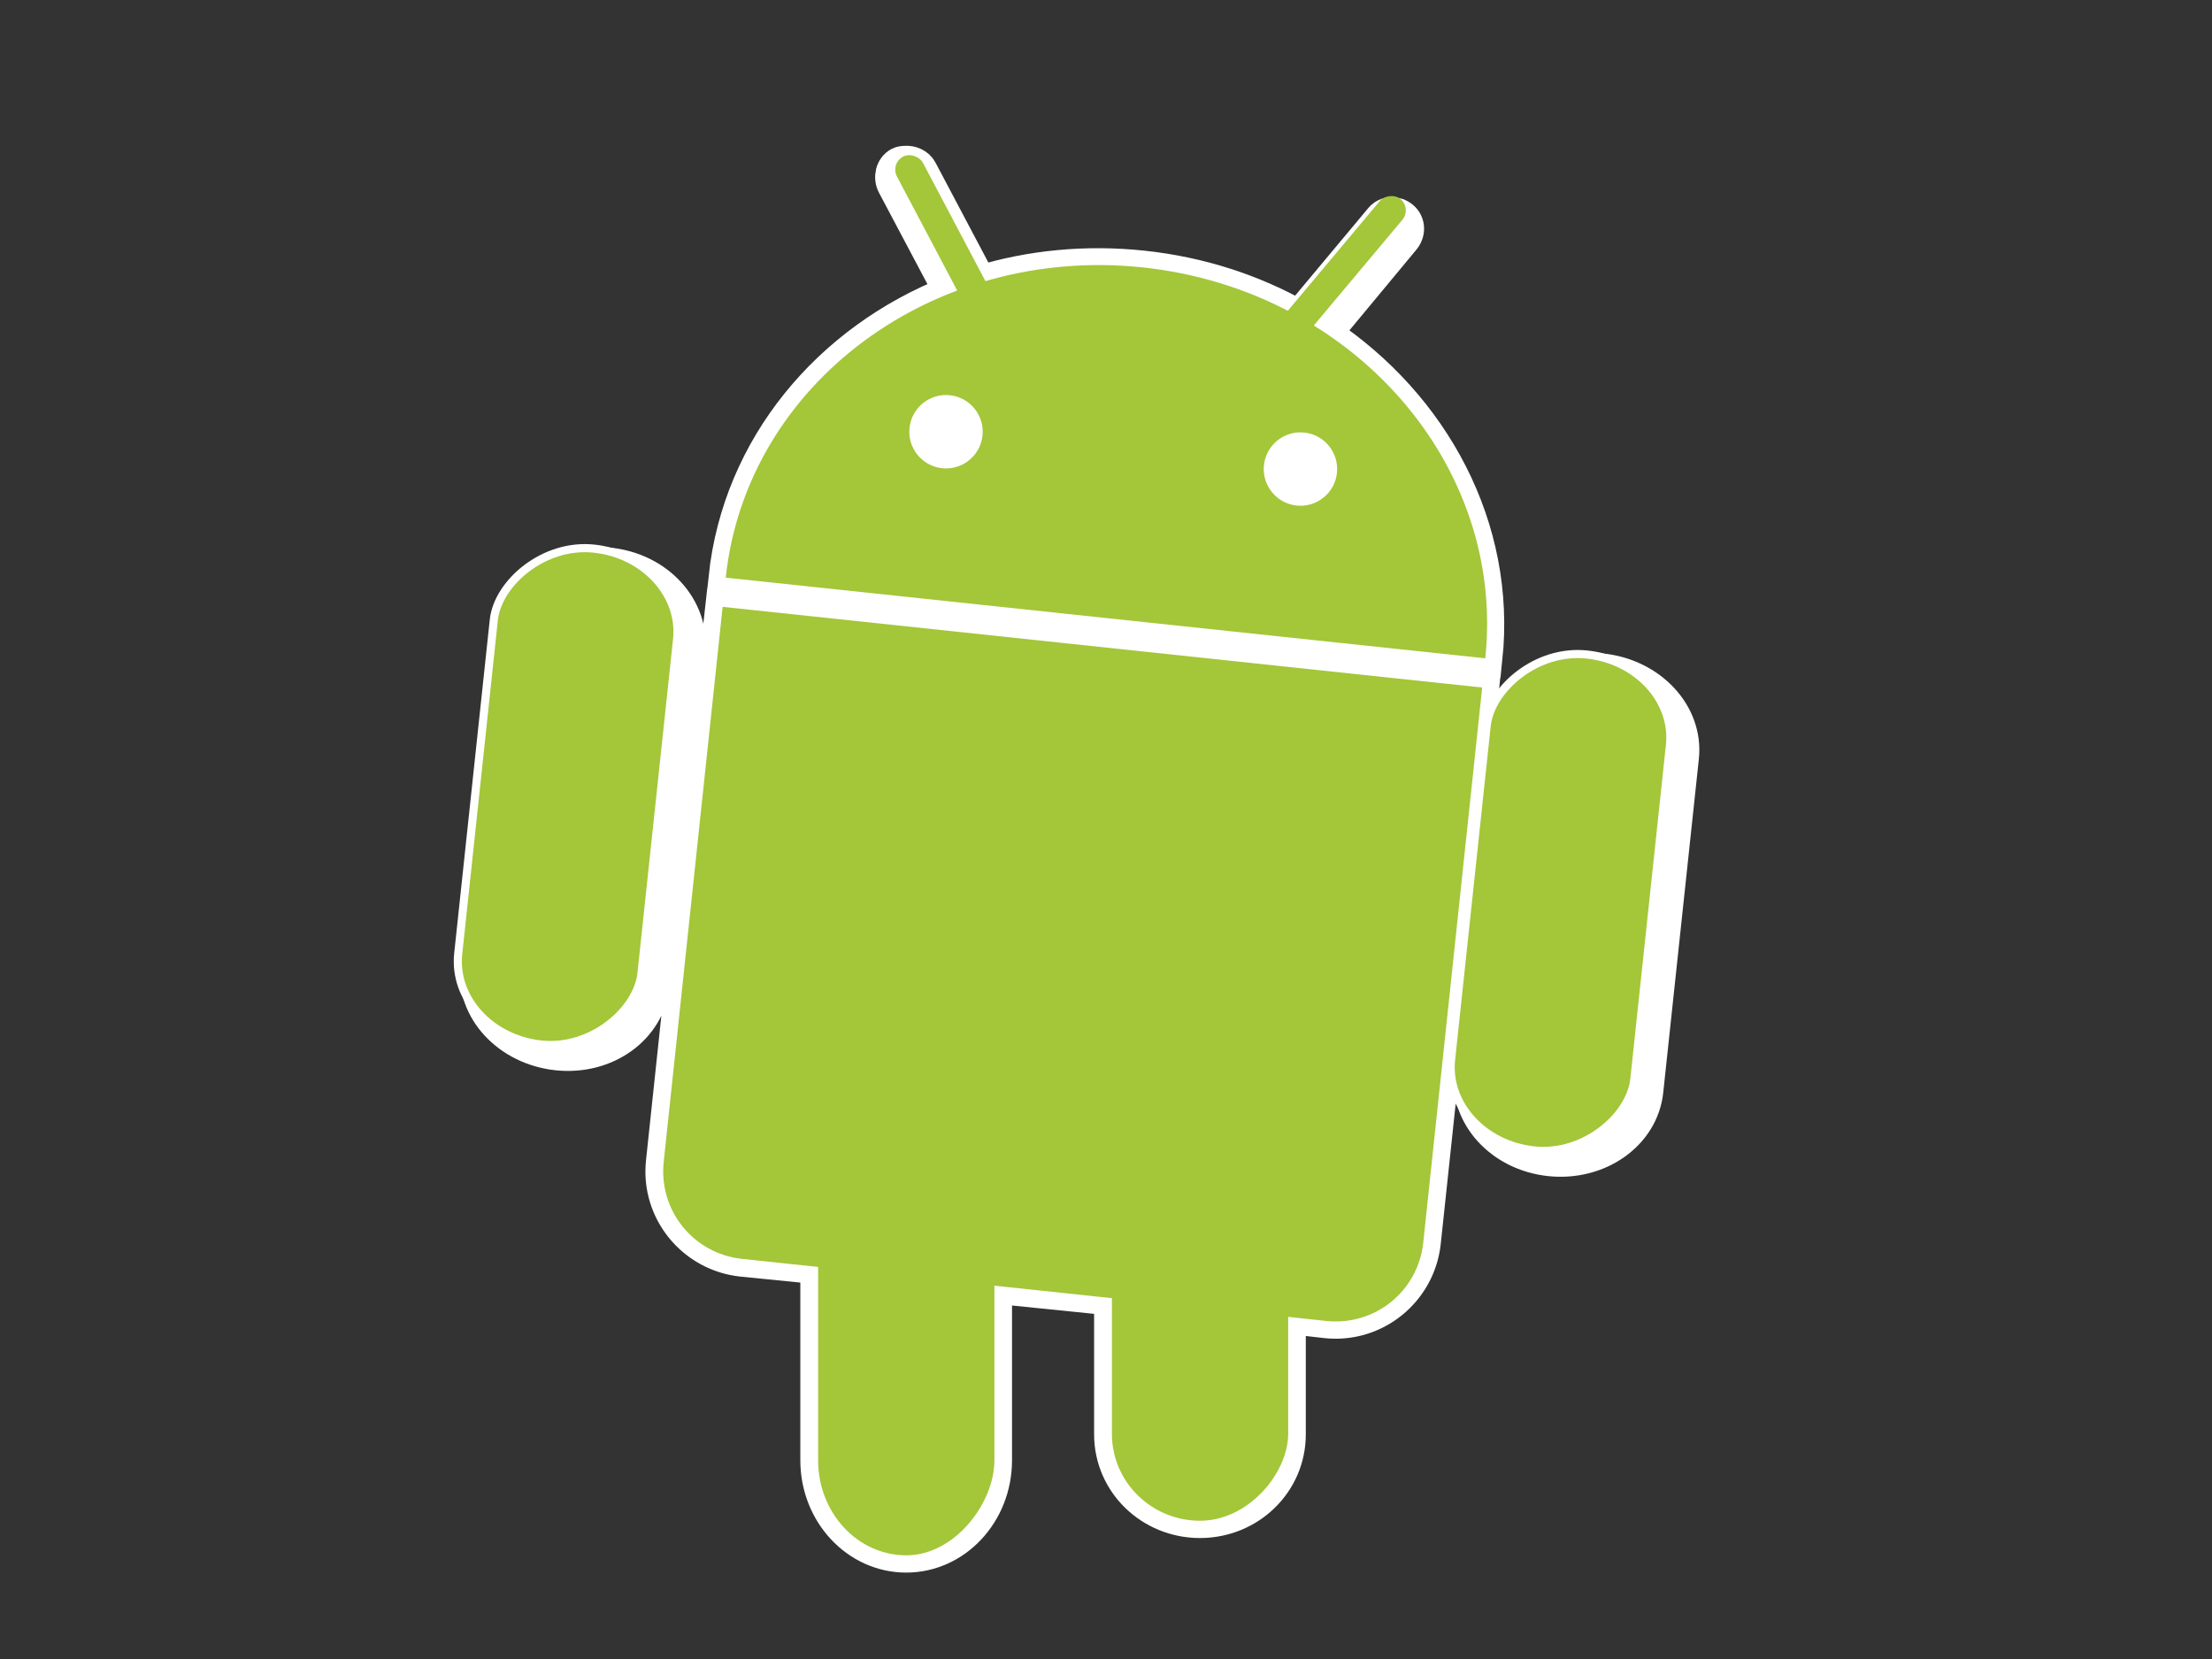 <?xml version="1.0" encoding="UTF-8" standalone="no"?>
<!-- Created with Inkscape (http://www.inkscape.org/) -->

<svg
   xmlns:dc="http://purl.org/dc/elements/1.1/"
   xmlns:cc="http://creativecommons.org/ns#"
   xmlns:rdf="http://www.w3.org/1999/02/22-rdf-syntax-ns#"
   xmlns:svg="http://www.w3.org/2000/svg"
   xmlns="http://www.w3.org/2000/svg"
   xmlns:sodipodi="http://sodipodi.sourceforge.net/DTD/sodipodi-0.dtd"
   xmlns:inkscape="http://www.inkscape.org/namespaces/inkscape"
   width="64"
   height="48"
   id="svg2"
   version="1.1"
   inkscape:version="0.48.2 r9819"
   sodipodi:docname="down3.svg">
  <rect width="100%" height="100%" fill="#333333" stroke="none"/>
  <defs
     id="defs4" />
  <sodipodi:namedview
     id="base"
     pagecolor="#ffffff"
     bordercolor="#666666"
     borderopacity="1.0"
     inkscape:pageopacity="0.0"
     inkscape:pageshadow="2"
     inkscape:zoom="15.270833"
     inkscape:cx="18.968623"
     inkscape:cy="24.000001"
     inkscape:document-units="px"
     inkscape:current-layer="layer1"
     showgrid="true"
     inkscape:window-width="1280"
     inkscape:window-height="962"
     inkscape:window-x="-8"
     inkscape:window-y="-8"
     inkscape:window-maximized="1"
     objecttolerance="20"
     showguides="true"
     inkscape:snap-from-guide="false"
     gridtolerance="10000">
    <inkscape:grid
       type="xygrid"
       id="grid2989"
       empspacing="8"
       visible="true"
       enabled="true"
       snapvisiblegridlinesonly="true"
       originx="2.7755576e-017px"
       originy="2.7755576e-017px" />
  </sodipodi:namedview>
  <g
     inkscape:label="レイヤー 1"
     inkscape:groupmode="layer"
     id="layer1"
     transform="translate(0,-1004.362)">
    <path
       style="fill:#a4c639;fill-opacity:1;fill-rule:evenodd;stroke:#ffffff;stroke-opacity:1"
       d="M 26.188 4.719 C 26.132 4.724 26.083 4.723 26.031 4.75 C 25.823 4.86 25.765 5.136 25.875 5.344 L 27.531 8.469 C 24.005 9.854 21.403 12.925 21 16.719 L 42.969 19.062 C 43.371 15.277 41.457 11.753 38.312 9.656 L 40.594 6.906 C 40.745 6.726 40.743 6.464 40.562 6.312 C 40.382 6.161 40.12 6.163 39.969 6.344 L 37.594 9.188 C 36.248 8.43 34.721 7.926 33.062 7.75 C 31.416 7.575 29.809 7.738 28.344 8.188 L 26.625 4.938 C 26.543 4.781 26.353 4.704 26.188 4.719 z M 17.094 16.344 C 15.914 16.428 14.959 17.232 14.844 18.312 L 13.812 27.969 C 13.681 29.204 14.72 30.32 16.125 30.469 C 17.53 30.618 18.744 29.735 18.875 28.5 L 19.906 18.844 C 20.037 17.609 19.03 16.493 17.625 16.344 C 17.449 16.325 17.262 16.332 17.094 16.344 z M 20.906 17.562 L 20.625 20.094 L 19.188 33.625 C 19.038 35.03 20.064 36.288 21.469 36.438 L 23.656 36.656 L 23.656 42.25 C 23.656 43.771 24.806 45 26.219 45 C 27.631 45 28.781 43.771 28.781 42.25 L 28.781 37.219 L 32.156 37.562 L 32.156 41.5 C 32.156 42.894 33.306 44 34.719 44 C 36.131 44 37.281 42.894 37.281 41.5 L 37.281 38.094 L 38.375 38.219 C 39.78 38.368 41.038 37.342 41.188 35.938 L 42.625 22.438 L 42.875 19.906 L 40.344 19.625 L 23.438 17.812 L 20.906 17.562 z M 45.844 19.406 C 44.664 19.491 43.709 20.294 43.594 21.375 L 42.562 31.031 C 42.431 32.266 43.439 33.382 44.844 33.531 C 46.249 33.68 47.494 32.798 47.625 31.562 L 48.656 21.906 C 48.787 20.671 47.749 19.555 46.344 19.406 C 46.168 19.388 46.012 19.394 45.844 19.406 z "
       transform="translate(0,1004.362)"
       id="path7622" />
    <path
       id="path3859"
       d="m 33.063,1012.099 c 6.206,0.659 10.754,5.735 10.16,11.336 l -22.474,-2.387 c 0.595,-5.602 6.108,-9.609 12.314,-8.95 z"
       style="fill:#ffffff;fill-opacity:1;fill-rule:evenodd;stroke:none"
       inkscape:connector-curvature="0" />
    <path
       inkscape:connector-curvature="0"
       style="fill:#a4c639;fill-opacity:1;fill-rule:evenodd;stroke:none"
       d="m 33.063,1012.099 c 6.069,0.645 10.506,5.708 9.911,11.31 l -21.976,-2.334 c 0.595,-5.602 5.997,-9.62 12.065,-8.976 z"
       id="path3004" />
    <path
       inkscape:connector-curvature="0"
       id="path3849"
       d="m 43.133,1024.281 -0.269,2.536 -1.436,13.524 c -0.149,1.405 -1.426,2.413 -2.862,2.26 l -17.287,-1.836 c -1.437,-0.153 -2.473,-1.406 -2.324,-2.811 l 1.436,-13.524 0.269,-2.536 2.593,0.275 17.287,1.836 2.593,0.275 z"
       style="fill:#ffffff;fill-opacity:1;stroke:none" />
    <path
       style="fill:#a4c639;fill-opacity:1;stroke:none"
       d="m 42.884,1024.255 -0.269,2.536 -1.436,13.524 c -0.149,1.405 -1.4,2.416 -2.805,2.266 l -16.905,-1.796 c -1.405,-0.149 -2.416,-1.4 -2.266,-2.805 l 1.436,-13.524 0.269,-2.536 2.536,0.269 16.905,1.796 2.536,0.269 z"
       id="rect3783"
       inkscape:connector-curvature="0" />
    <rect
       style="fill:#a4c639;fill-opacity:1;stroke:none"
       id="rect3786"
       width="5.1"
       height="10.9"
       x="-37.271"
       y="1037.462"
       rx="2.55"
       ry="2.515"
       transform="scale(-1,1)" />
    <rect
       ry="2.746"
       rx="2.55"
       y="1037.462"
       x="-28.771"
       height="11.9"
       width="5.1"
       id="rect3788"
       style="fill:#a4c639;fill-opacity:1;stroke:none"
       transform="scale(-1,1)" />
    <rect
       ry="2.242"
       rx="2.55"
       y="1013.147"
       x="-127.872"
       height="14.2"
       width="5.1"
       id="rect3843"
       style="fill:#a4c639;fill-opacity:1;stroke:#ffffff;stroke-width:0.469;stroke-miterlimit:4;stroke-opacity:1;stroke-dasharray:none"
       transform="matrix(-0.994,-0.106,-0.106,0.994,0,0)" />
    <rect
       style="fill:#a4c639;fill-opacity:1;stroke:none"
       id="rect3790"
       width="5.1"
       height="14.2"
       x="-127.872"
       y="1013.147"
       rx="2.55"
       ry="2.242"
       transform="matrix(-0.994,-0.106,-0.106,0.994,0,0)" />
    <rect
       style="fill:#a4c639;fill-opacity:1;stroke:#ffffff;stroke-width:0.469;stroke-miterlimit:4;stroke-opacity:1;stroke-dasharray:none"
       id="rect3833"
       width="5.1"
       height="14.2"
       x="-156.772"
       y="1013.147"
       rx="2.55"
       ry="2.242"
       transform="matrix(-0.994,-0.106,-0.106,0.994,0,0)" />
    <rect
       ry="2.242"
       rx="2.55"
       y="1013.147"
       x="-156.772"
       height="14.2"
       width="5.1"
       id="rect3792"
       style="fill:#a4c639;fill-opacity:1;stroke:none"
       transform="matrix(-0.994,-0.106,-0.106,0.994,0,0)" />
    <rect
       style="fill:#a4c639;fill-opacity:1;stroke:none"
       id="rect3794"
       width="0.85"
       height="5.95"
       x="-680.699"
       y="748.547"
       rx="2.55"
       ry="0.425"
       transform="matrix(-0.766,-0.642,-0.642,0.766,0,0)"
       inkscape:transform-center-x="-8.1716245"
       inkscape:transform-center-y="-23.550334" />
    <path
       sodipodi:type="arc"
       style="fill:#ffffff;fill-opacity:1;stroke:none"
       id="path3798"
       sodipodi:cx="19"
       sodipodi:cy="10"
       sodipodi:rx="1.5"
       sodipodi:ry="1.5"
       d="m 20.5,10 c 0,0.828 -0.672,1.5 -1.5,1.5 -0.828,0 -1.5,-0.672 -1.5,-1.5 0,-0.828 0.672,-1.5 1.5,-1.5 0.828,0 1.5,0.672 1.5,1.5 z"
       transform="matrix(-0.704,-0.075,-0.075,0.704,51.752,1012.318)"
       inkscape:transform-center-x="-8.9362181"
       inkscape:transform-center-y="-23.197228" />
    <rect
       inkscape:transform-center-y="-24.741402"
       inkscape:transform-center-x="3.0425521"
       transform="matrix(0.884,-0.467,0.467,0.884,0,0)"
       ry="0.425"
       rx="2.55"
       y="904.476"
       x="-448.685"
       height="5.95"
       width="0.85"
       id="rect3809"
       style="fill:#a4c639;fill-opacity:1;stroke:none" />
    <path
       transform="matrix(0.704,0.075,-0.075,0.704,14.745,1008.388)"
       d="m 20.5,10 c 0,0.828 -0.672,1.5 -1.5,1.5 -0.828,0 -1.5,-0.672 -1.5,-1.5 0,-0.828 0.672,-1.5 1.5,-1.5 0.828,0 1.5,0.672 1.5,1.5 z"
       sodipodi:ry="1.5"
       sodipodi:rx="1.5"
       sodipodi:cy="10"
       sodipodi:cx="19"
       id="path3811"
       style="fill:#ffffff;fill-opacity:1;stroke:none"
       sodipodi:type="arc"
       inkscape:transform-center-x="3.8642742"
       inkscape:transform-center-y="-24.556716" />
  </g>
</svg>
